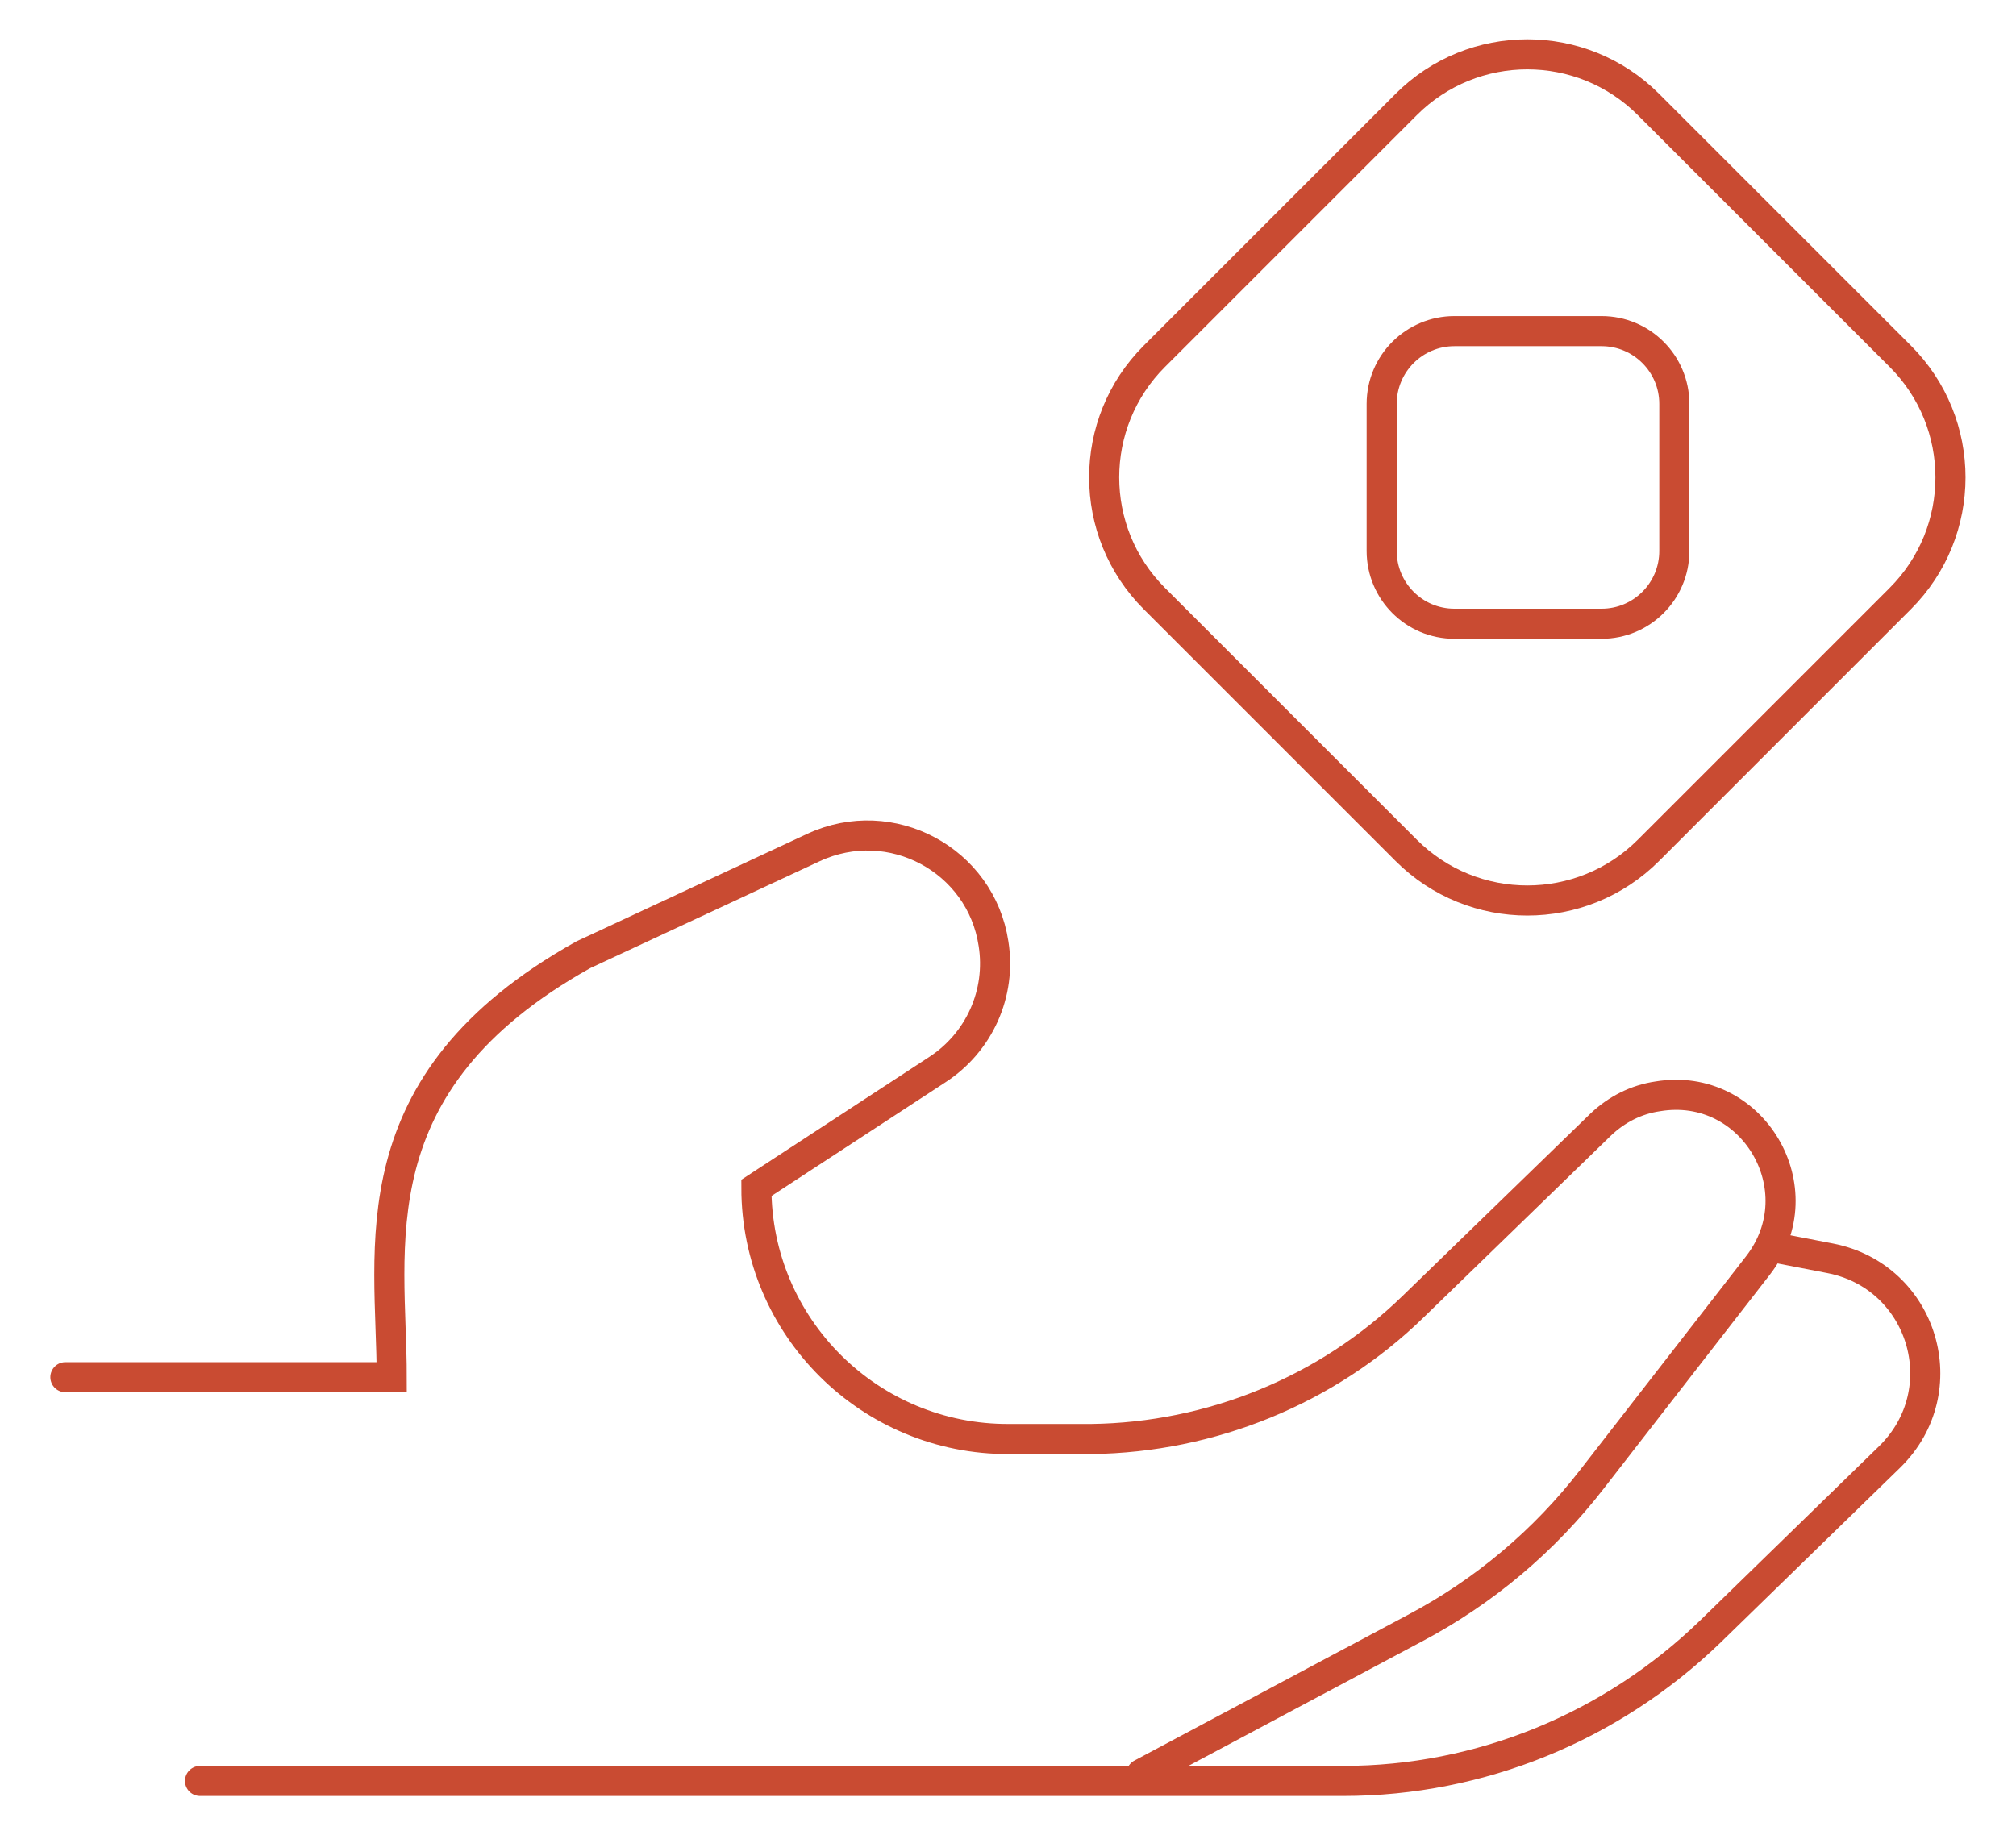 <svg width="67" height="61" viewBox="0 0 67 61" fill="none" xmlns="http://www.w3.org/2000/svg">
<g clip-path="url(#clip0_2021_1126)">
<path d="M2.173 45.779H13.019C13.019 41.488 11.744 36.001 19.39 31.735L27.037 28.172C29.612 26.976 32.602 28.588 33.019 31.371C33.279 33.01 32.55 34.648 31.146 35.559L25.138 39.486C25.138 44.115 28.909 47.86 33.539 47.834H36.27C40.249 47.782 44.098 46.222 46.959 43.439L53.201 37.379C53.721 36.885 54.371 36.547 55.099 36.443C58.246 35.923 60.379 39.538 58.428 42.06L52.915 49.161C51.328 51.215 49.325 52.906 47.011 54.128L37.934 58.965" stroke="#C94B32" stroke-miterlimit="10" stroke-linecap="round"/>
<path d="M59.209 41.514L60.821 41.826C63.916 42.425 65.061 46.222 62.798 48.432L56.842 54.232C53.565 57.405 49.196 59.2 44.644 59.2H6.647" stroke="#C94B32" stroke-miterlimit="10" stroke-linecap="round"/>
<path d="M46.732 3.475L38.364 11.842C36.14 14.066 36.14 17.673 38.364 19.897L46.732 28.265C48.956 30.489 52.563 30.489 54.787 28.265L63.154 19.897C65.379 17.673 65.379 14.066 63.154 11.842L54.787 3.475C52.563 1.25 48.956 1.25 46.732 3.475Z" stroke="#C94B32" stroke-miterlimit="10" stroke-linecap="round"/>
<path d="M45.919 13.426V18.315C45.919 19.651 47.001 20.734 48.337 20.734H53.227C54.562 20.734 55.645 19.651 55.645 18.315V13.426C55.645 12.09 54.562 11.007 53.227 11.007H48.337C47.001 11.007 45.919 12.09 45.919 13.426Z" stroke="#C94B32" stroke-miterlimit="10" stroke-linecap="round"/>
</g>
<defs>
<clipPath id="clip0_2021_1126">
<rect width="65.254" height="60" fill="white" transform="translate(0.873 0.5)"/>
</clipPath>
</defs>
</svg>
